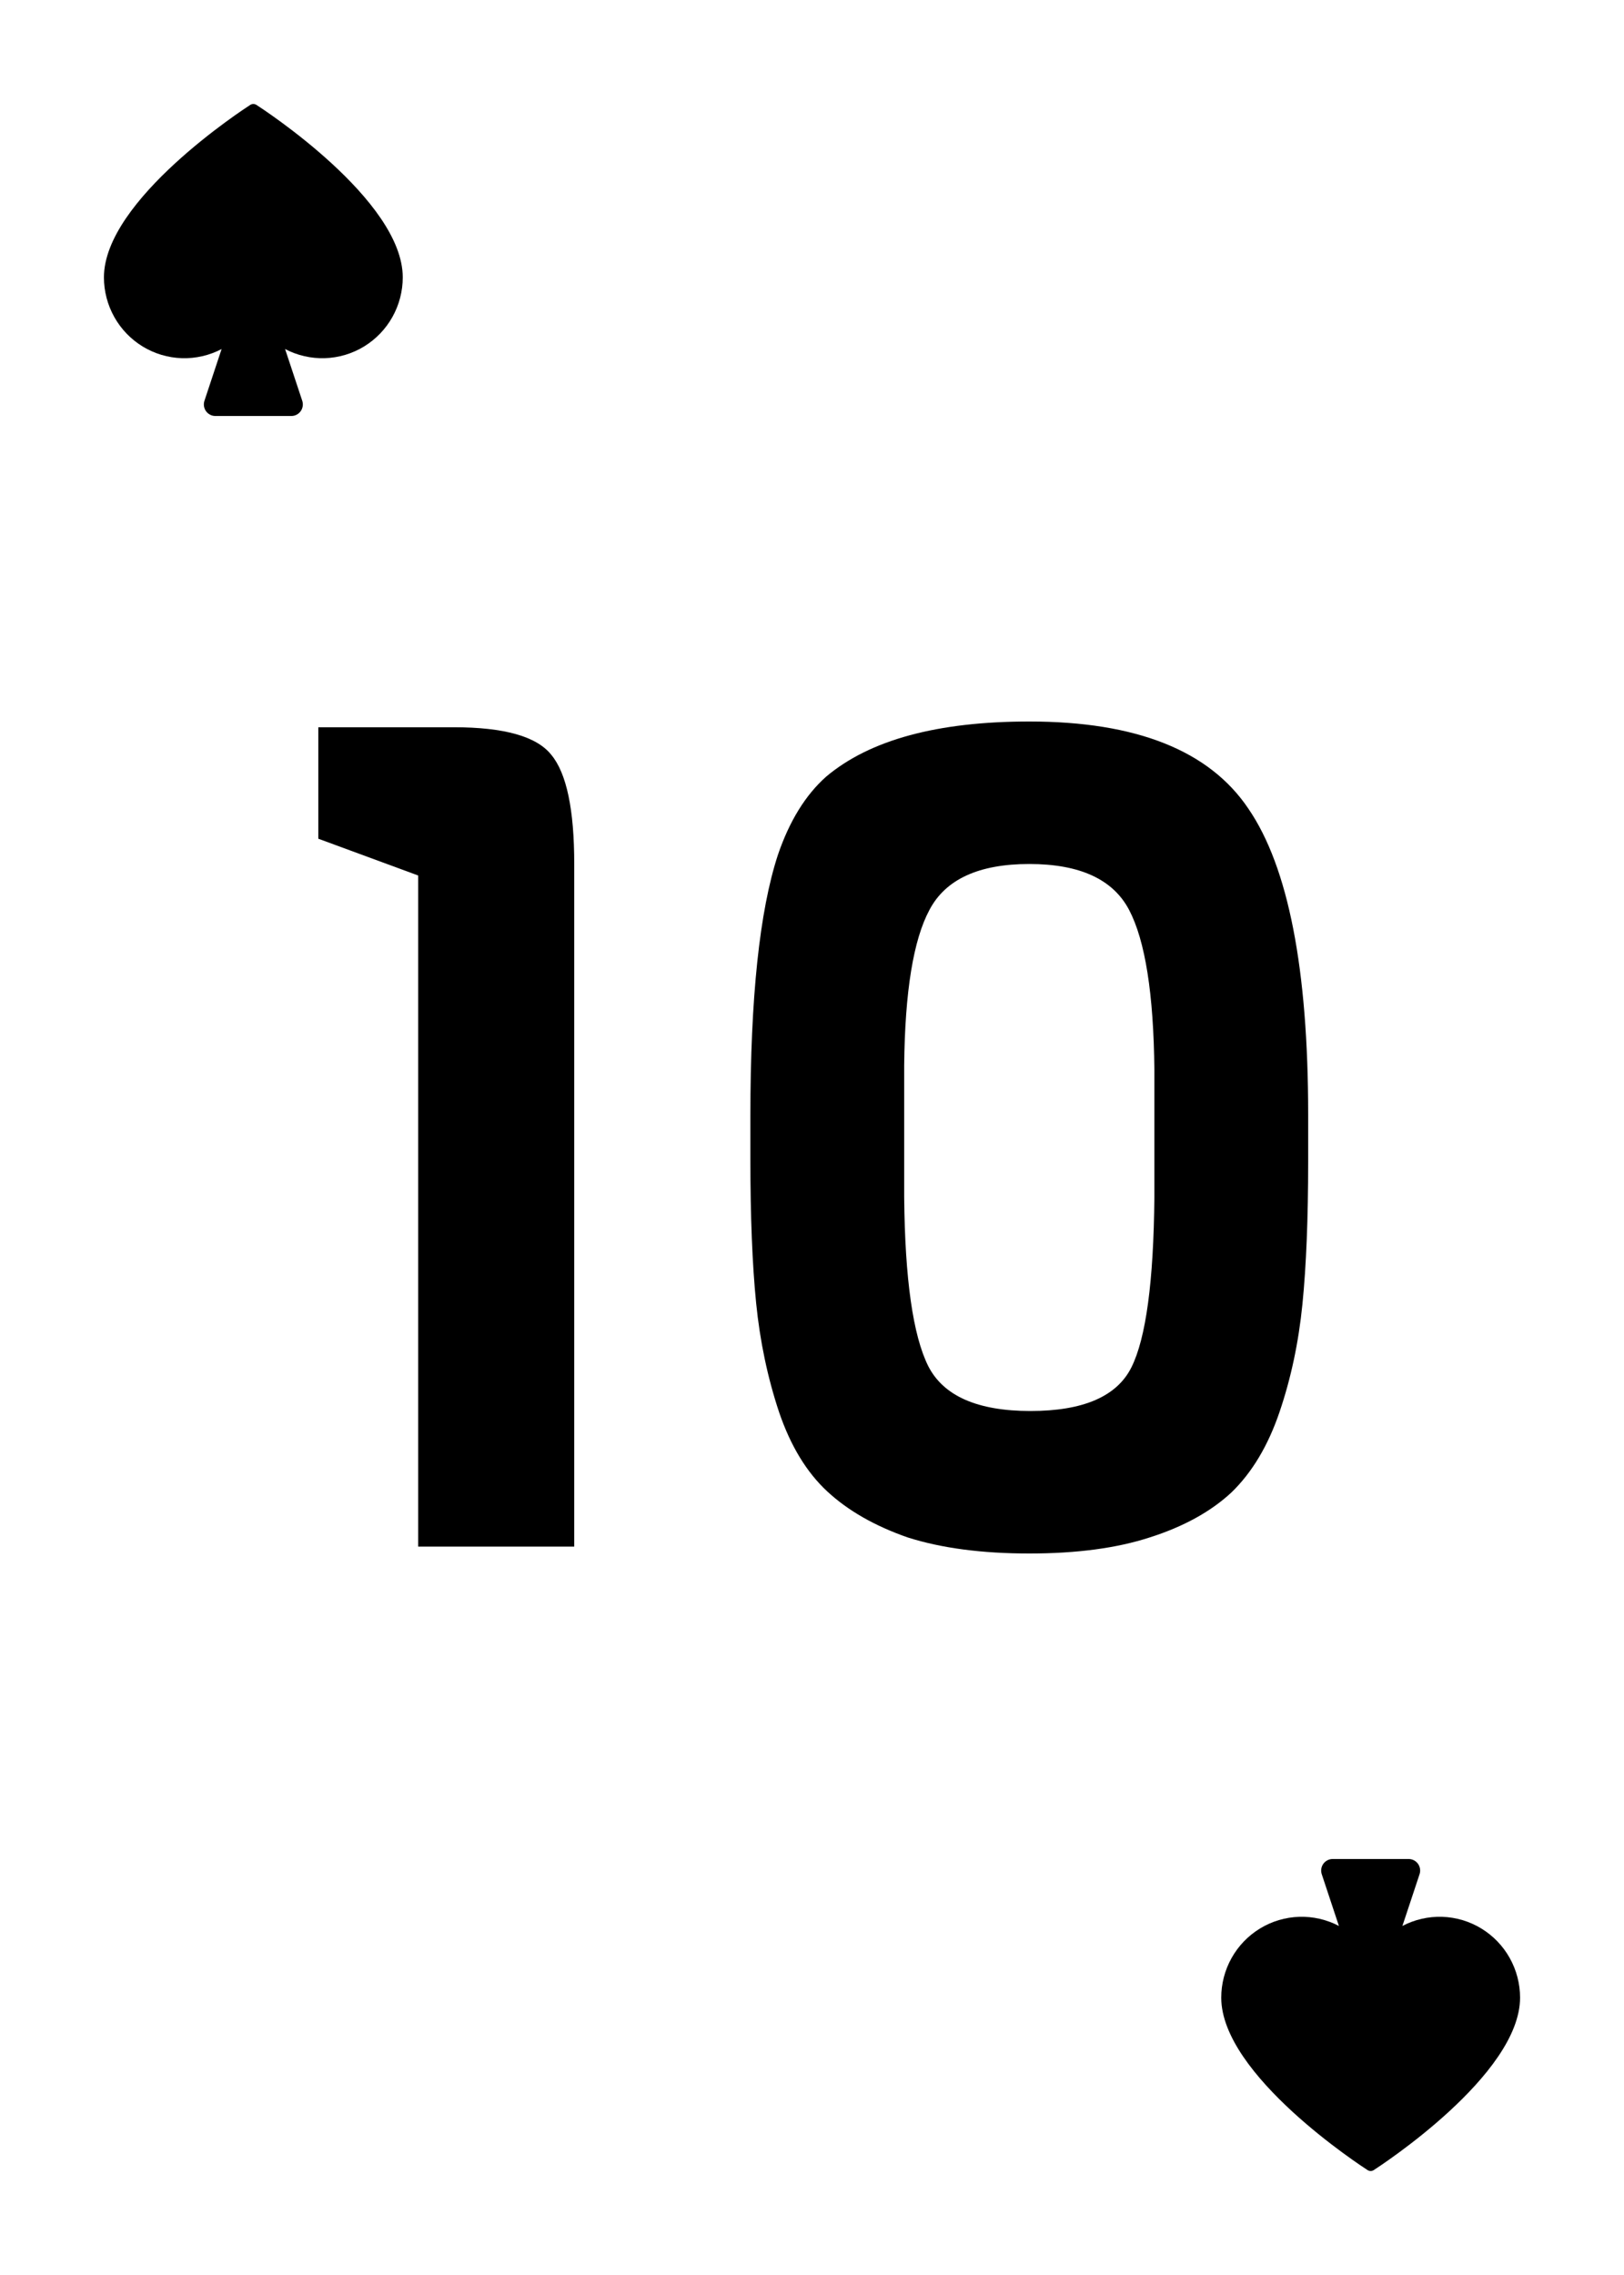 <svg width="250" height="350" viewBox="0 0 250 350" fill="none" xmlns="http://www.w3.org/2000/svg">
<rect width="250" height="350" fill="white"/>
<path d="M88.399 237.939H64.371V134.691L49 129.033V111.884H69.848C77.622 111.884 82.628 113.298 84.866 116.127C87.221 118.956 88.399 124.554 88.399 132.923V237.939Z" fill="black"/>
<path d="M201.381 171.464V178.713C201.381 187.435 201.086 194.742 200.498 200.635C199.909 206.529 198.731 212.068 196.964 217.254C195.197 222.44 192.724 226.565 189.544 229.63C186.363 232.576 182.182 234.875 176.999 236.525C171.935 238.175 165.751 239 158.448 239C151.145 239 144.903 238.175 139.72 236.525C134.655 234.757 130.533 232.4 127.353 229.453C124.173 226.506 121.699 222.44 119.932 217.254C118.165 211.95 116.988 206.352 116.399 200.459C115.81 194.565 115.515 187.199 115.515 178.359V171.641C115.515 153.49 116.929 140.112 119.756 131.508C121.522 126.322 123.996 122.315 127.176 119.486C133.89 113.829 144.314 111 158.448 111C174.938 111 186.187 115.479 192.194 124.436C198.319 133.394 201.381 149.07 201.381 171.464ZM177.706 184.193V164.569C177.588 152.901 176.293 144.709 173.819 139.994C171.346 135.28 166.222 132.923 158.448 132.923C150.674 132.923 145.551 135.28 143.077 139.994C140.604 144.591 139.308 152.547 139.19 163.862V184.193C139.308 196.805 140.545 205.468 142.9 210.182C145.256 214.779 150.498 217.077 158.625 217.077C166.752 217.077 171.935 214.838 174.172 210.359C176.41 205.88 177.588 197.158 177.706 184.193Z" fill="black"/>
<path d="M62 42.667C62 44.806 61.451 46.909 60.406 48.773C59.362 50.638 57.856 52.199 56.036 53.309C54.215 54.417 52.141 55.036 50.013 55.105C47.885 55.173 45.775 54.689 43.887 53.7L46.528 61.66C46.617 61.927 46.641 62.212 46.599 62.49C46.556 62.769 46.449 63.033 46.285 63.262C46.121 63.49 45.905 63.676 45.656 63.805C45.406 63.933 45.13 64 44.85 64H33.15C32.87 64 32.594 63.933 32.344 63.805C32.095 63.676 31.879 63.49 31.715 63.262C31.551 63.033 31.444 62.769 31.401 62.49C31.359 62.212 31.383 61.927 31.472 61.66L34.113 53.7C32.225 54.689 30.116 55.173 27.988 55.105C25.86 55.036 23.785 54.417 21.964 53.309C20.144 52.199 18.638 50.638 17.594 48.773C16.549 46.909 16 44.806 16 42.667C16 30.762 37.603 16.732 38.523 16.14C38.666 16.049 38.831 16 39 16C39.169 16 39.334 16.049 39.477 16.14C40.397 16.732 62 30.762 62 42.667Z" fill="black"/>
<path d="M234 307.333C234 305.194 233.451 303.091 232.406 301.227C231.362 299.363 229.856 297.801 228.036 296.692C226.215 295.582 224.14 294.964 222.012 294.895C219.884 294.827 217.775 295.311 215.887 296.3L218.528 288.34C218.617 288.073 218.641 287.788 218.599 287.51C218.556 287.231 218.449 286.967 218.285 286.738C218.121 286.51 217.905 286.324 217.656 286.195C217.406 286.067 217.13 286 216.85 286H205.15C204.87 286 204.594 286.067 204.344 286.195C204.095 286.324 203.879 286.51 203.715 286.738C203.551 286.967 203.444 287.231 203.401 287.51C203.359 287.788 203.383 288.073 203.472 288.34L206.113 296.3C204.225 295.311 202.116 294.827 199.988 294.895C197.86 294.964 195.785 295.582 193.964 296.692C192.144 297.801 190.638 299.363 189.594 301.227C188.549 303.091 188 305.194 188 307.333C188 319.238 209.604 333.268 210.523 333.86C210.665 333.951 210.831 334 211 334C211.169 334 211.335 333.951 211.477 333.86C212.396 333.268 234 319.238 234 307.333Z" fill="black"/>
</svg>
